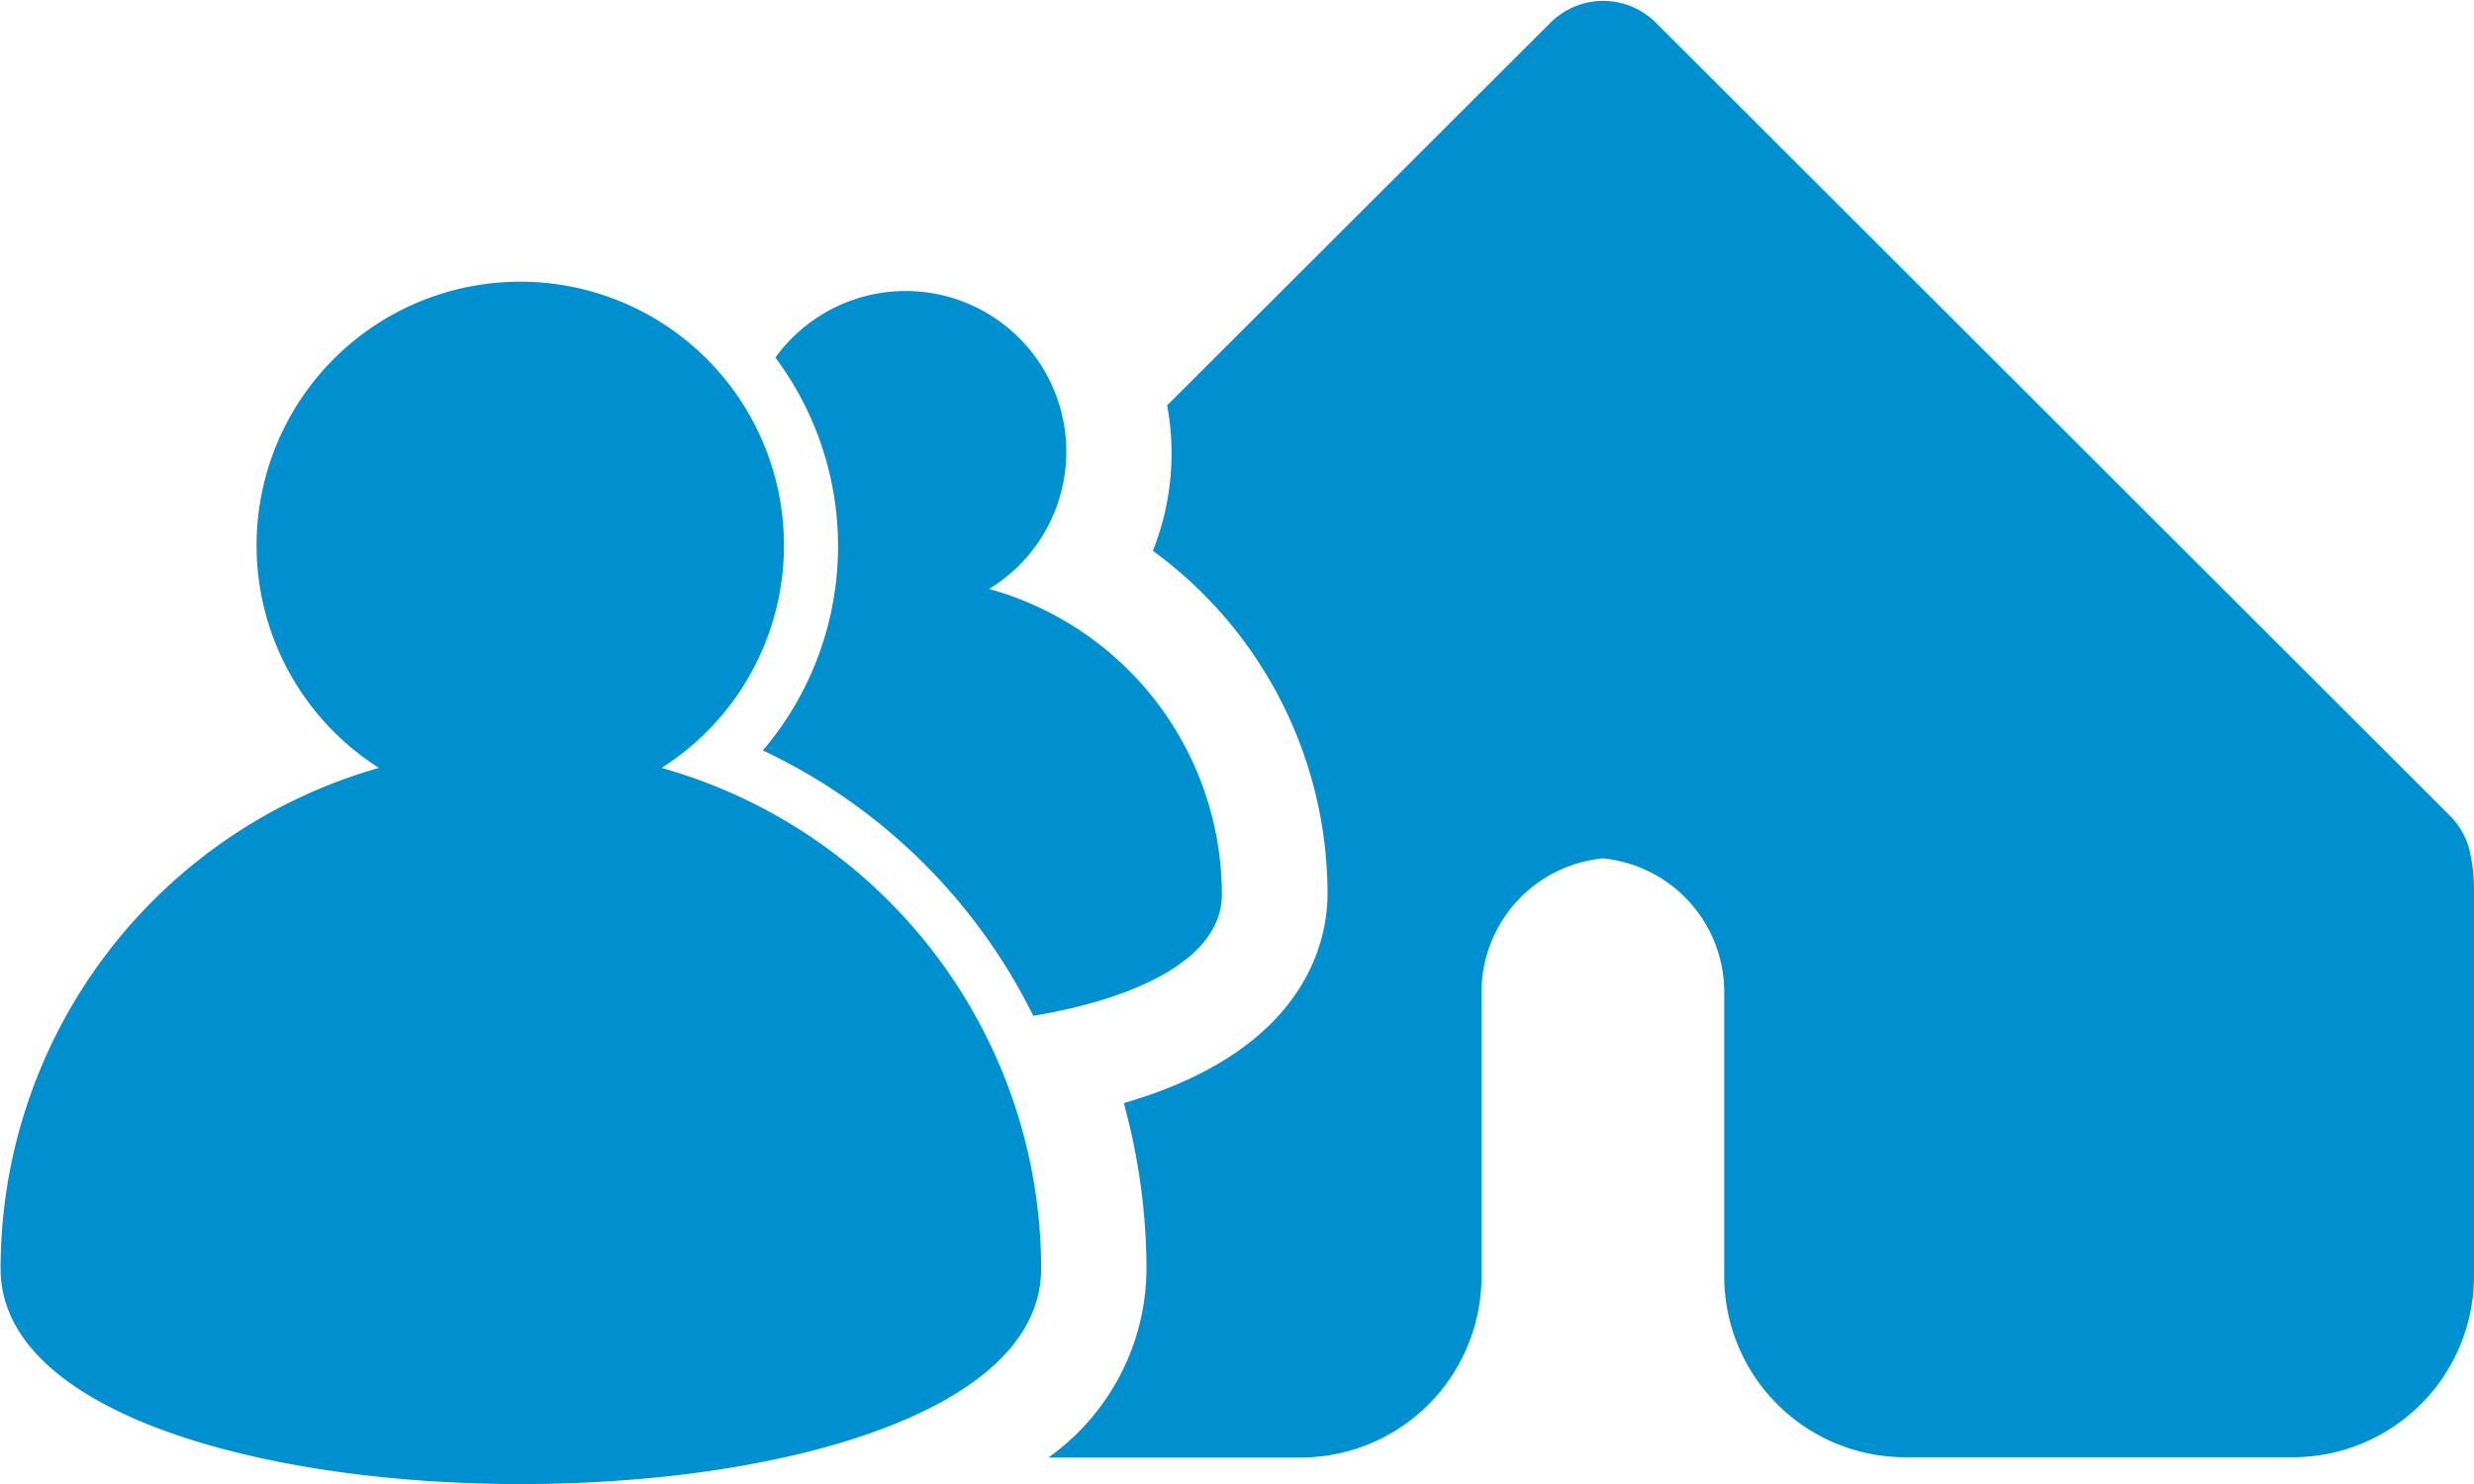 <svg id="Capa_1" data-name="Capa 1" xmlns="http://www.w3.org/2000/svg" viewBox="0 0 85 51"><defs><style>.cls-1{fill:#0090cf;}</style></defs><title>visitante</title><path class="cls-1" d="M24.09,28.6a9.06,9.06,0,1,0-9.71,0,17.89,17.89,0,0,0-13,17.21c0,9.87,35.75,9.87,35.75,0A17.89,17.89,0,0,0,24.09,28.6Z" transform="translate(-1.36 -2.21)"/><path class="cls-1" d="M85.53,30.24,58.26,3a2.56,2.56,0,0,0-3.64,0L41.46,16.14a9.07,9.07,0,0,1-.49,5,14.6,14.6,0,0,1,6,11.78c0,1.65-.75,5.39-7,7.2a21.6,21.6,0,0,1,.78,5.7,8,8,0,0,1-3.37,6.48h8.66a6.22,6.22,0,0,0,6.22-6.22V36.29a4.62,4.62,0,0,1,4.17-4.58,4.62,4.62,0,0,1,4.17,4.58v9.78a6.22,6.22,0,0,0,6.21,6.22H80.14a6.23,6.23,0,0,0,6.22-6.22V32.75a5.88,5.88,0,0,0-.12-1.17A2.58,2.58,0,0,0,85.53,30.24Z" transform="translate(-1.36 -2.21)"/><path class="cls-1" d="M27.57,28a19.76,19.76,0,0,1,9.29,9.12c3.64-.61,6.48-2,6.48-4.17a10.91,10.91,0,0,0-8-10.5A5.52,5.52,0,1,0,28,14.5,10.83,10.83,0,0,1,27.57,28Z" transform="translate(-1.36 -2.21)"/></svg>